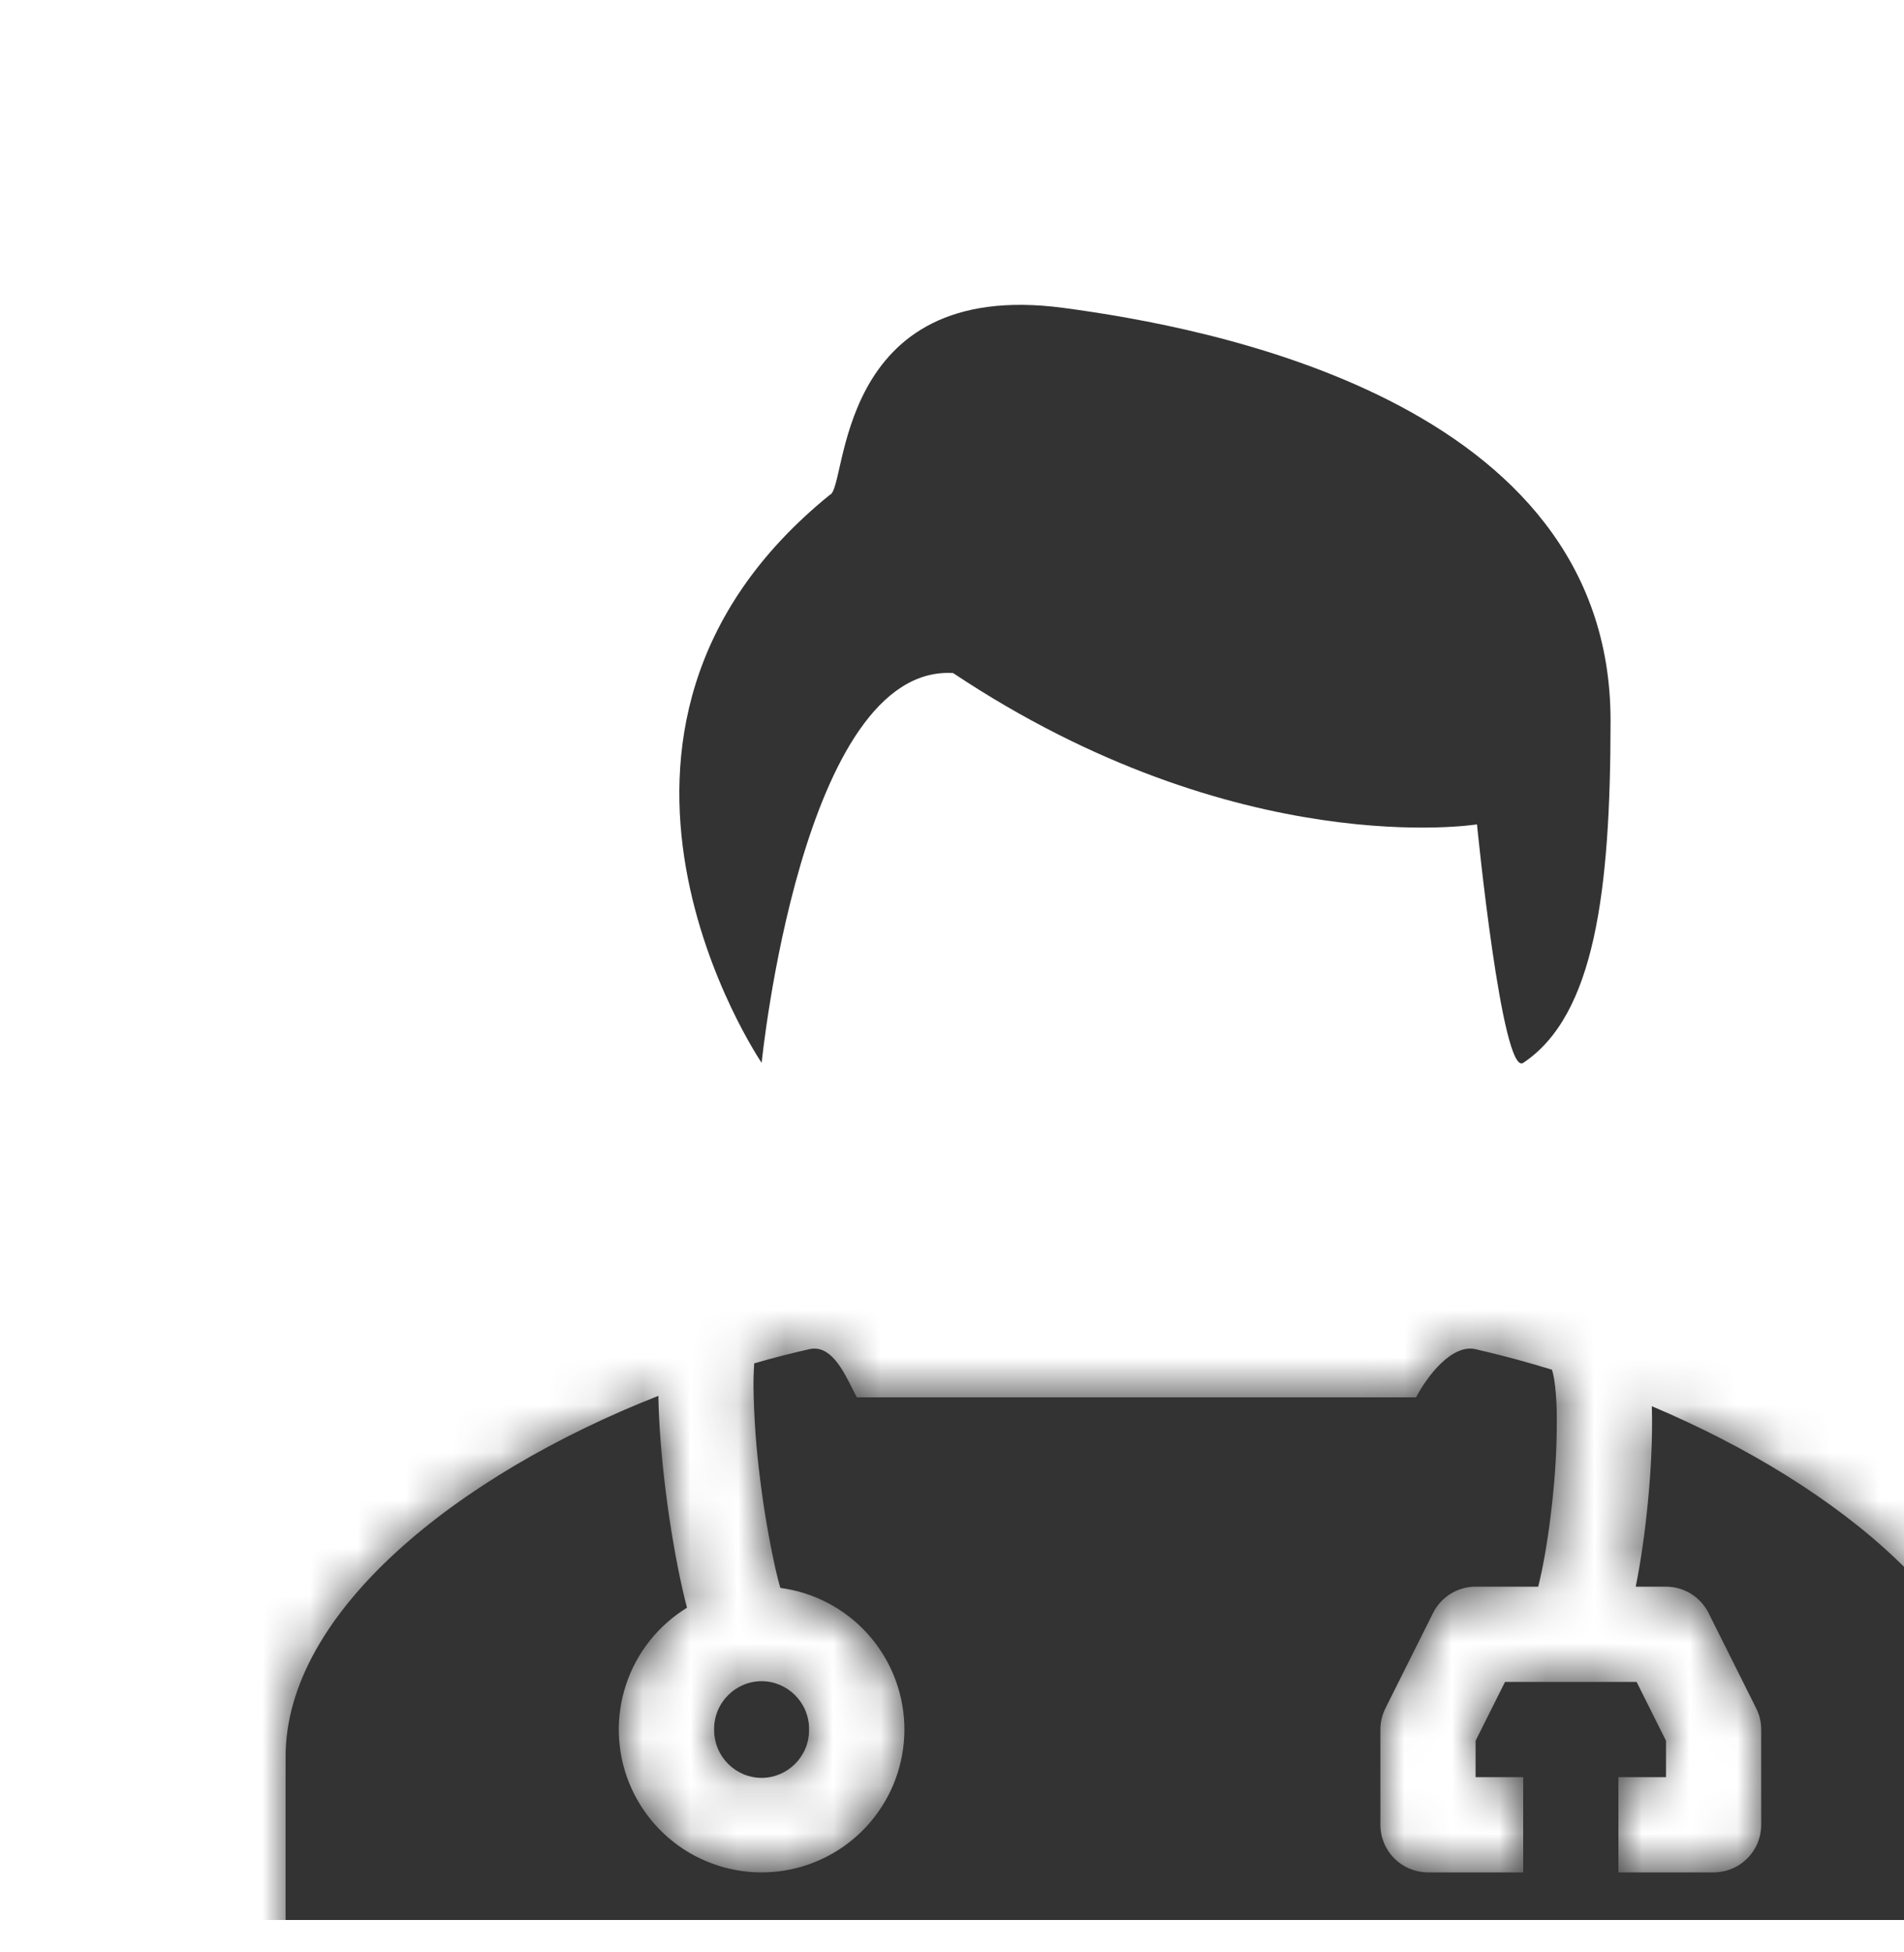 <svg width="40" height="41" viewBox="0 0 40 41" fill="none" xmlns="http://www.w3.org/2000/svg">
<g clip-path="url(#clip0_218_937)">
<path d="M31.029 17.312C31.029 17.312 31.553 22.619 32.001 22.32C33.501 21.32 33.835 18.722 33.835 15.13C33.835 8.384 25.296 6.86 22.343 6.466C17.501 5.82 17.811 10.266 17.433 10.392C11.283 15.377 16.001 22.32 16.001 22.32C16.001 22.32 16.84 13.947 20.023 14.134C26.011 18.122 31.029 17.312 31.029 17.312Z" fill="#333333"/>
<path fill-rule="evenodd" clip-rule="evenodd" d="M14.433 33.762C13.83 34.132 13.376 34.703 13.153 35.374C12.93 36.045 12.951 36.774 13.213 37.431C13.476 38.088 13.961 38.632 14.585 38.966C15.209 39.299 15.931 39.402 16.623 39.255C17.315 39.108 17.933 38.721 18.367 38.163C18.802 37.605 19.025 36.91 18.998 36.203C18.97 35.496 18.694 34.822 18.217 34.299C17.741 33.776 17.094 33.439 16.393 33.346C16.355 33.212 16.321 33.076 16.29 32.94C16.154 32.322 16.047 31.699 15.97 31.071C15.887 30.436 15.841 29.797 15.83 29.157C15.828 28.981 15.833 28.805 15.845 28.63C16.23 28.519 16.615 28.42 17 28.333C17.441 28.233 17.702 28.753 17.914 29.175L18 29.344H29.749C29.977 28.91 30.497 28.218 31 28.333C31.537 28.456 32.073 28.6 32.609 28.766L32.606 28.767C32.604 28.765 32.604 28.766 32.606 28.769C32.61 28.783 32.632 28.848 32.654 28.989C32.679 29.152 32.696 29.36 32.704 29.614C32.713 30.193 32.688 30.773 32.63 31.349C32.57 31.966 32.481 32.563 32.381 33.034C32.359 33.139 32.337 33.234 32.315 33.32H31C30.814 33.32 30.632 33.372 30.474 33.47C30.317 33.567 30.189 33.707 30.106 33.873L29.106 35.873C29.037 36.012 29 36.165 29 36.32V38.32C29 38.585 29.105 38.84 29.293 39.027C29.48 39.215 29.735 39.32 30 39.32H32V37.32H31V36.556L31.618 35.32H34.382L35 36.556V37.32H34V39.32H36C36.265 39.32 36.52 39.215 36.707 39.027C36.895 38.84 37 38.585 37 38.32V36.32C37 36.165 36.964 36.012 36.894 35.873L35.894 33.873C35.811 33.707 35.683 33.567 35.526 33.47C35.368 33.372 35.186 33.32 35 33.32H34.364C34.471 32.787 34.56 32.165 34.62 31.541C34.686 30.867 34.72 30.168 34.703 29.558L34.702 29.53C38.689 31.215 42 33.986 42 36.89V42.32H6V36.89C6 33.858 9.61 30.97 13.831 29.313C13.842 29.935 13.901 30.638 13.986 31.319C14.078 32.053 14.203 32.785 14.341 33.387C14.37 33.516 14.401 33.641 14.433 33.762ZM16 37.335C16.538 37.335 17 36.895 17 36.32C17 35.746 16.538 35.305 16 35.305C15.462 35.305 15 35.745 15 36.32C15 36.894 15.462 37.335 16 37.335Z" fill="#333333"/>
<mask id="mask0_218_937" style="mask-type:luminance" maskUnits="userSpaceOnUse" x="6" y="28" width="36" height="15">
<path fill-rule="evenodd" clip-rule="evenodd" d="M14.433 33.762C13.83 34.132 13.376 34.703 13.153 35.374C12.93 36.045 12.951 36.774 13.213 37.431C13.476 38.088 13.961 38.632 14.585 38.966C15.209 39.299 15.931 39.402 16.623 39.255C17.315 39.108 17.933 38.721 18.367 38.163C18.802 37.605 19.025 36.91 18.998 36.203C18.97 35.496 18.694 34.822 18.217 34.299C17.741 33.776 17.094 33.439 16.393 33.346C16.355 33.212 16.321 33.076 16.29 32.94C16.154 32.322 16.047 31.699 15.97 31.071C15.887 30.436 15.841 29.797 15.83 29.157C15.828 28.981 15.833 28.805 15.845 28.63C16.23 28.519 16.615 28.42 17 28.333C17.441 28.233 17.702 28.753 17.914 29.175L18 29.344H29.749C29.977 28.91 30.497 28.218 31 28.333C31.537 28.456 32.073 28.6 32.609 28.766L32.606 28.767C32.604 28.765 32.604 28.766 32.606 28.769C32.61 28.783 32.632 28.848 32.654 28.989C32.679 29.152 32.696 29.36 32.704 29.614C32.713 30.193 32.688 30.773 32.63 31.349C32.57 31.966 32.481 32.563 32.381 33.034C32.359 33.139 32.337 33.234 32.315 33.32H31C30.814 33.32 30.632 33.372 30.474 33.47C30.317 33.567 30.189 33.707 30.106 33.873L29.106 35.873C29.037 36.012 29 36.165 29 36.32V38.32C29 38.585 29.105 38.84 29.293 39.027C29.48 39.215 29.735 39.32 30 39.32H32V37.32H31V36.556L31.618 35.32H34.382L35 36.556V37.32H34V39.32H36C36.265 39.32 36.52 39.215 36.707 39.027C36.895 38.84 37 38.585 37 38.32V36.32C37 36.165 36.964 36.012 36.894 35.873L35.894 33.873C35.811 33.707 35.683 33.567 35.526 33.47C35.368 33.372 35.186 33.32 35 33.32H34.364C34.471 32.787 34.56 32.165 34.62 31.541C34.686 30.867 34.72 30.168 34.703 29.558L34.702 29.53C38.689 31.215 42 33.986 42 36.89V42.32H6V36.89C6 33.858 9.61 30.97 13.831 29.313C13.842 29.935 13.901 30.638 13.986 31.319C14.078 32.053 14.203 32.785 14.341 33.387C14.37 33.516 14.401 33.641 14.433 33.762ZM16 37.335C16.538 37.335 17 36.895 17 36.32C17 35.746 16.538 35.305 16 35.305C15.462 35.305 15 35.745 15 36.32C15 36.894 15.462 37.335 16 37.335Z" fill="white"/>
</mask>
<g mask="url(#mask0_218_937)">
<path d="M14.433 33.762L15.479 35.466L16.746 34.688L16.366 33.251L14.433 33.762ZM16.392 33.345L14.466 33.883L14.821 35.157L16.133 35.328L16.392 33.345ZM15.845 28.63L15.293 26.708L13.955 27.092L13.85 28.48L15.845 28.63ZM18 29.344L16.23 30.275L16.793 31.344H18V29.344ZM29.749 29.344V31.344H30.957L31.519 30.275L29.749 29.344ZM32.609 28.765L33.503 30.555L37.953 28.33L33.201 26.855L32.609 28.765ZM32.606 28.767L30.817 29.663L31.713 31.45L33.5 30.556L32.606 28.767ZM32.606 28.769L34.554 28.318L34.532 28.223L34.502 28.131L32.606 28.769ZM32.606 28.769L30.657 29.219L30.679 29.315L30.711 29.409L32.606 28.769ZM32.606 28.769L34.502 28.131L34.501 28.129L32.606 28.769ZM32.315 33.32V35.32H33.873L34.254 33.81L32.315 33.32ZM32 39.32V41.32H34V39.32H32ZM32 37.32H34V35.32H32V37.32ZM31 37.32H29V39.32H31V37.32ZM31 36.556L29.211 35.662L29 36.084V36.556H31ZM31.618 35.32V33.32H30.382L29.829 34.425L31.618 35.32ZM34.382 35.32L36.171 34.425L35.618 33.32H34.382V35.32ZM35 36.556H37V36.084L36.789 35.662L35 36.556ZM35 37.32V39.32H37V37.32H35ZM34 37.32V35.32H32V37.32H34ZM34 39.32H32V41.32H34V39.32ZM34.364 33.32L32.404 32.927L31.924 35.32H34.364V33.32ZM34.703 29.558L36.702 29.501V29.499L34.703 29.558ZM34.702 29.53L35.48 27.688L32.611 26.476L32.703 29.589L34.702 29.53ZM42 42.32V44.32H44V42.32H42ZM6 42.32H4V44.32H6V42.32ZM13.831 29.313L15.831 29.276L15.778 26.4L13.1 27.451L13.831 29.313ZM15 36.32C15 35.962 15.187 35.645 15.479 35.466L13.386 32.057C12.657 32.504 12.055 33.131 11.637 33.877C11.219 34.624 11 35.465 11 36.32H15ZM16 37.32C15.735 37.32 15.48 37.215 15.293 37.027C15.105 36.84 15 36.585 15 36.32H11C11 36.977 11.129 37.627 11.381 38.233C11.632 38.84 12 39.391 12.464 39.855C12.929 40.32 13.48 40.688 14.087 40.939C14.693 41.191 15.343 41.32 16 41.32V37.32ZM17 36.32C17 36.585 16.895 36.84 16.707 37.027C16.52 37.215 16.265 37.32 16 37.32V41.32C16.657 41.32 17.307 41.191 17.913 40.939C18.52 40.688 19.071 40.32 19.535 39.855C20 39.391 20.368 38.84 20.619 38.233C20.871 37.627 21 36.977 21 36.32H17ZM16.133 35.328C16.373 35.36 16.593 35.479 16.753 35.662C16.912 35.844 17 36.078 17 36.32H21C21 35.106 20.559 33.934 19.759 33.022C18.958 32.11 17.853 31.52 16.65 31.362L16.133 35.328ZM18.318 32.808C18.29 32.704 18.264 32.599 18.24 32.494L14.341 33.387C14.382 33.564 14.424 33.73 14.466 33.883L18.318 32.808ZM18.24 32.494C18.119 31.942 18.024 31.384 17.955 30.823L13.986 31.319C14.078 32.053 14.203 32.785 14.341 33.387L18.24 32.494ZM17.955 30.823C17.882 30.266 17.84 29.706 17.829 29.144L13.83 29.17C13.834 29.825 13.895 30.585 13.986 31.319L17.955 30.823ZM17.829 29.144C17.828 29.023 17.831 28.902 17.839 28.781L13.85 28.48C13.835 28.71 13.828 28.94 13.83 29.17L17.829 29.144ZM16.556 26.383C16.133 26.48 15.712 26.587 15.293 26.708L16.396 30.552C16.747 30.452 17.096 30.362 17.444 30.282L16.556 26.383ZM19.702 28.279C19.626 28.126 19.398 27.647 19.058 27.252C18.678 26.812 17.808 26.098 16.556 26.383L17.444 30.282C17.115 30.355 16.771 30.32 16.464 30.18C16.298 30.106 16.15 29.999 16.028 29.864C15.986 29.814 15.98 29.795 16.009 29.846C16.038 29.896 16.069 29.958 16.126 30.072L19.702 28.279ZM19.77 28.412L19.702 28.279L16.126 30.072C16.154 30.126 16.191 30.202 16.23 30.275L19.77 28.412ZM22.064 27.344H18V31.344H22.064V27.344ZM23.891 27.344H22.064V31.344H23.89L23.891 27.344ZM25.685 27.344H23.89V31.344H25.684L25.685 27.344ZM29.749 27.344H25.685L25.684 31.344H29.749V27.344ZM31.444 26.383C30.149 26.088 29.211 26.877 28.885 27.191C28.523 27.549 28.217 27.961 27.979 28.412L31.519 30.275C31.553 30.21 31.594 30.15 31.641 30.094L31.658 30.074C31.658 30.074 31.643 30.089 31.614 30.11C31.562 30.147 31.506 30.178 31.448 30.204C31.167 30.326 30.854 30.354 30.556 30.283L31.444 26.383ZM33.201 26.855C32.62 26.675 32.031 26.517 31.444 26.383L30.556 30.283C31.041 30.394 31.528 30.525 32.016 30.676L33.201 26.855ZM33.5 30.556L33.503 30.554L31.714 26.977L31.711 26.978L33.5 30.556ZM34.502 28.131L34.507 28.15L34.525 28.206C34.53 28.221 34.536 28.247 34.545 28.284C34.591 28.47 34.61 28.662 34.602 28.853C34.601 28.895 34.599 29.492 34.147 30.039C33.865 30.381 33.477 30.619 33.044 30.717C32.611 30.814 32.159 30.765 31.757 30.577C31.393 30.407 31.177 30.168 31.138 30.126C31.007 29.984 30.926 29.852 30.916 29.838L30.861 29.745C30.843 29.713 30.829 29.687 30.827 29.681L30.817 29.663L34.394 27.871L34.384 27.851L34.349 27.787L34.293 27.694C34.284 27.679 34.203 27.548 34.071 27.406C34.031 27.363 33.816 27.124 33.451 26.954C33.049 26.766 32.597 26.718 32.164 26.815C31.732 26.913 31.344 27.151 31.062 27.493C30.611 28.04 30.608 28.637 30.607 28.679C30.599 28.845 30.615 28.975 30.622 29.025C30.635 29.126 30.656 29.227 30.685 29.325C30.694 29.356 30.7 29.376 30.703 29.384L30.708 29.402L30.71 29.405V29.406L34.502 28.131ZM34.631 28.685C34.604 28.497 34.561 28.312 34.502 28.131L30.711 29.406L30.704 29.389L30.681 29.309L30.678 29.294L34.631 28.685ZM34.703 29.558C34.697 29.266 34.673 28.974 34.631 28.685L30.678 29.294C30.686 29.347 30.698 29.469 30.704 29.67L34.703 29.558ZM34.62 31.541C34.686 30.867 34.72 30.168 34.703 29.558L30.704 29.67C30.715 30.068 30.694 30.595 30.639 31.156L34.62 31.541ZM34.338 33.449C34.456 32.889 34.555 32.216 34.62 31.541L30.639 31.156C30.593 31.647 30.522 32.135 30.425 32.619L34.338 33.449ZM34.254 33.809C34.284 33.69 34.312 33.569 34.338 33.449L30.425 32.619C30.41 32.69 30.394 32.76 30.376 32.83L34.254 33.809ZM31 35.32H32.315V31.32H31V35.32ZM31.894 34.767C31.811 34.933 31.683 35.073 31.526 35.17C31.368 35.268 31.186 35.32 31 35.32V31.32C30.443 31.32 29.897 31.475 29.423 31.768C28.949 32.061 28.566 32.48 28.317 32.978L31.894 34.767ZM30.894 36.767L31.894 34.767L28.317 32.978L27.317 34.978L30.894 36.767ZM31 36.32C31 36.475 30.963 36.628 30.894 36.767L27.317 34.978C27.109 35.395 27 35.854 27 36.32H31ZM31 38.32V36.32H27V38.32H31ZM30 37.32C30.265 37.32 30.52 37.425 30.707 37.613C30.895 37.8 31 38.055 31 38.32H27C27 39.116 27.316 39.879 27.879 40.441C28.441 41.004 29.204 41.32 30 41.32V37.32ZM32 37.32H30V41.32H32V37.32ZM30 37.32V39.32H34V37.32H30ZM31 39.32H32V35.32H31V39.32ZM29 36.556V37.32H33V36.556H29ZM29.83 34.426L29.211 35.662L32.789 37.451L33.407 36.214L29.83 34.426ZM34.382 33.32H31.618L31.617 37.32H34.381L34.382 33.32ZM36.788 35.662L36.17 34.426L32.592 36.214L33.21 37.45L36.788 35.662ZM37 37.32V36.556H33V37.32H37ZM34 39.32H35V35.32H34V39.32ZM36 39.32V37.32H32V39.32H36ZM36 37.32H34V41.32H36V37.32ZM35 38.32C35 38.055 35.105 37.8 35.293 37.613C35.48 37.425 35.735 37.32 36 37.32V41.32C36.796 41.32 37.559 41.004 38.121 40.441C38.684 39.879 39 39.116 39 38.32H35ZM35 36.32V38.32H39V36.32H35ZM35.106 36.767C35.036 36.628 35 36.475 35 36.32H39C39 35.854 38.892 35.395 38.684 34.978L35.106 36.767ZM34.106 34.767L35.106 36.767L38.684 34.978L37.684 32.978L34.106 34.767ZM35 35.32C34.814 35.32 34.632 35.268 34.474 35.17C34.317 35.073 34.189 34.933 34.106 34.767L37.684 32.978C37.435 32.48 37.051 32.061 36.577 31.768C36.103 31.475 35.557 31.32 35 31.32V35.32ZM34.364 35.32H35V31.32H34.364V35.32ZM32.63 31.349C32.581 31.878 32.506 32.405 32.404 32.927L36.325 33.713C36.448 33.103 36.545 32.414 36.611 31.734L32.63 31.349ZM32.704 29.614C32.713 30.193 32.688 30.773 32.63 31.349L36.611 31.734C36.681 31.004 36.722 30.218 36.701 29.502L32.704 29.614ZM32.703 29.589V29.616L36.702 29.499V29.471L32.703 29.589ZM44 36.889C44 34.662 42.745 32.755 41.228 31.306C39.681 29.83 37.632 28.597 35.48 27.688L33.923 31.372C35.759 32.148 37.359 33.142 38.465 34.199C39.6 35.283 40 36.214 40 36.89L44 36.889ZM44 42.32V36.889L40 36.89V42.32H44ZM6 44.32H42V40.32H6V44.32ZM4 36.89V42.32H8V36.89H4ZM13.1 27.451C10.824 28.345 8.638 29.596 6.983 31.11C5.364 32.59 4 34.566 4 36.89H8C8 36.182 8.44 35.197 9.682 34.061C10.888 32.959 12.617 31.938 14.562 31.175L13.1 27.451ZM11.831 29.349C11.844 30.061 11.912 30.838 12.002 31.566L15.97 31.071C15.893 30.475 15.848 29.876 15.831 29.276L11.831 29.349ZM12.002 31.566C12.101 32.354 12.235 33.154 12.391 33.833L16.291 32.941C16.155 32.323 16.047 31.699 15.97 31.071L12.002 31.566ZM12.391 33.833C12.425 33.981 12.461 34.128 12.499 34.273L16.366 33.251C16.341 33.155 16.317 33.052 16.291 32.941L12.391 33.833ZM15 36.32C15.002 36.057 15.109 35.805 15.296 35.62C15.484 35.436 15.737 35.333 16 35.335V39.335C17.635 39.335 19 38.007 19 36.32H15ZM16 37.305C15.442 37.305 15 36.859 15 36.32H19C19.001 35.925 18.924 35.534 18.774 35.168C18.624 34.803 18.403 34.471 18.125 34.191C17.846 33.911 17.515 33.689 17.15 33.537C16.786 33.385 16.395 33.306 16 33.305V37.305ZM17 36.32C16.998 36.583 16.891 36.835 16.704 37.02C16.516 37.204 16.263 37.307 16 37.305V33.305C14.365 33.305 13 34.633 13 36.32H17ZM16 35.335C16.558 35.335 17 35.781 17 36.32H13C12.999 36.715 13.076 37.106 13.226 37.472C13.376 37.837 13.597 38.169 13.875 38.449C14.154 38.729 14.485 38.951 14.85 39.103C15.214 39.255 15.605 39.334 16 39.335V35.335Z" fill="#333333"/>
</g>
</g>
<defs>
<clipPath id="clip0_218_937">
<rect width="40" height="40" fill="white" transform="translate(0 0.32)"/>
</clipPath>
</defs>
</svg>
